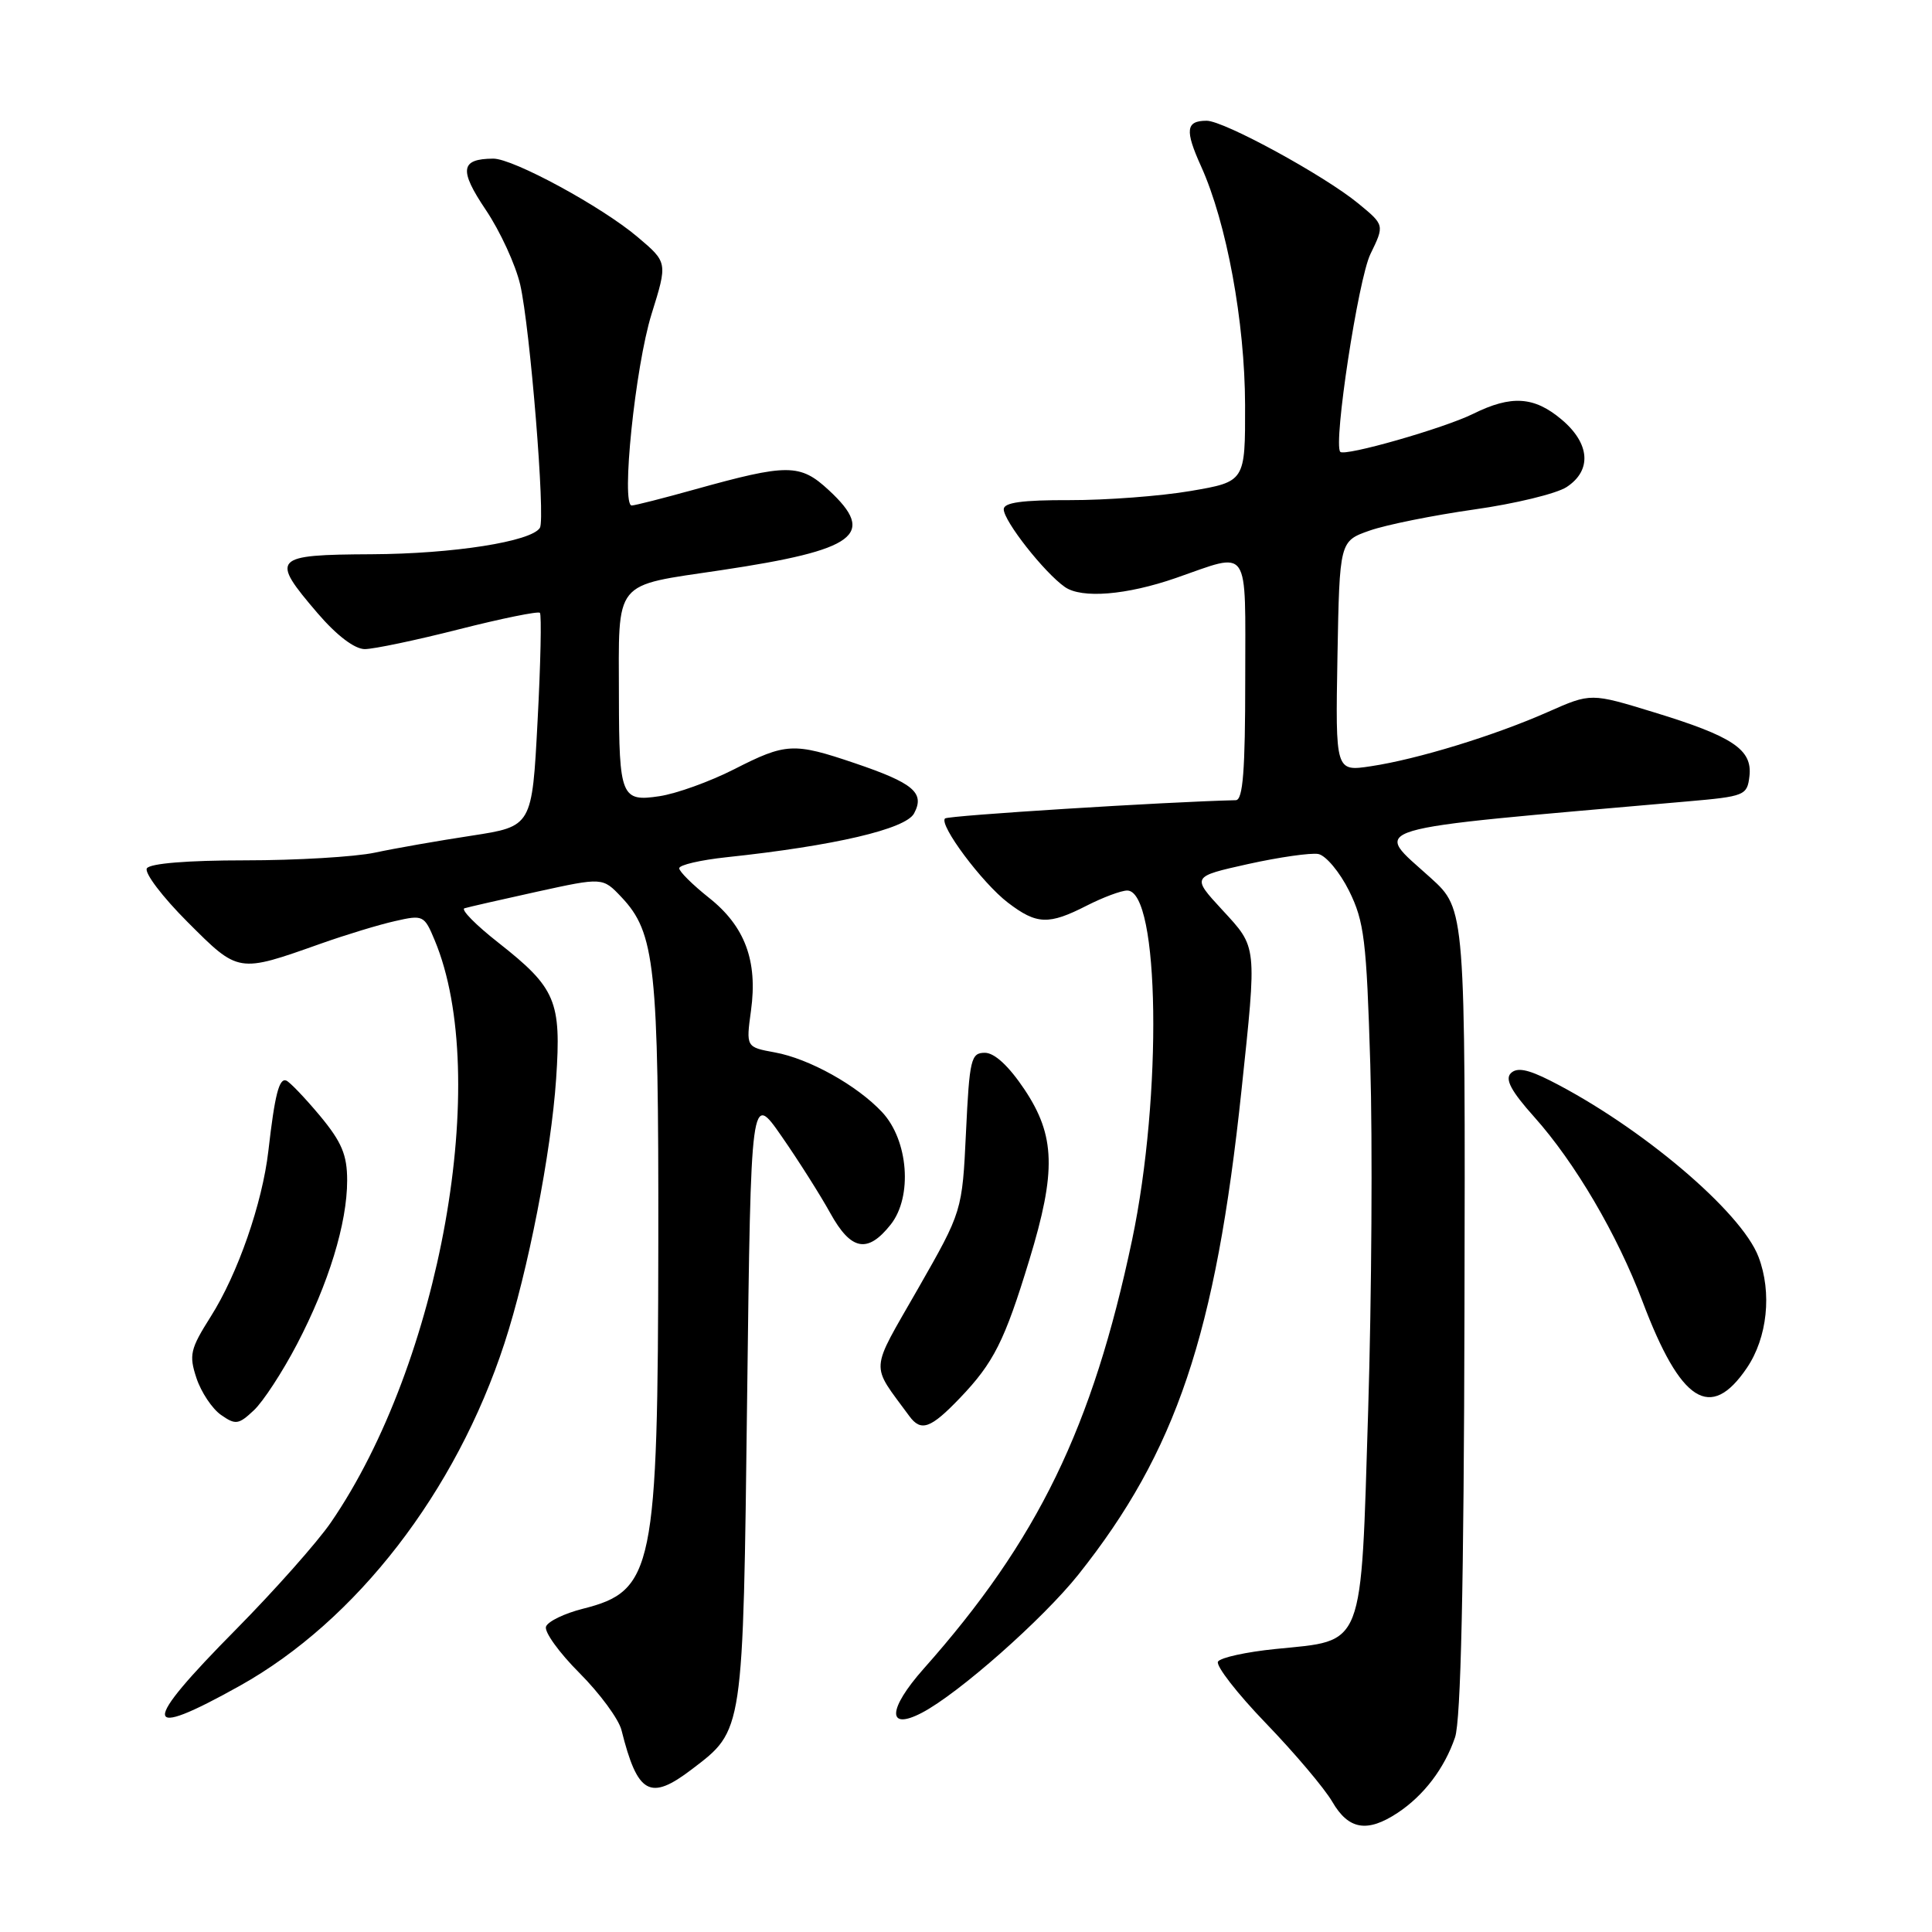 <?xml version="1.0" encoding="UTF-8" standalone="no"?>
<!DOCTYPE svg PUBLIC "-//W3C//DTD SVG 1.1//EN" "http://www.w3.org/Graphics/SVG/1.1/DTD/svg11.dtd" >
<svg xmlns="http://www.w3.org/2000/svg" xmlns:xlink="http://www.w3.org/1999/xlink" version="1.1" viewBox="0 0 256 256">
 <g >
 <path fill="currentColor"
d=" M 185.18 240.22 C 188.65 237.93 191.40 234.32 192.80 230.21 C 193.57 227.95 193.97 210.15 194.05 173.71 C 194.17 120.50 194.17 120.50 189.59 116.34 C 181.89 109.36 179.51 110.07 223.50 106.20 C 231.21 105.53 231.51 105.40 231.81 102.85 C 232.22 99.32 229.62 97.58 219.15 94.38 C 210.80 91.82 210.80 91.82 205.15 94.32 C 198.07 97.46 187.80 100.61 181.65 101.53 C 176.95 102.24 176.95 102.24 177.22 86.97 C 177.50 71.70 177.50 71.70 181.50 70.30 C 183.70 69.53 189.93 68.28 195.33 67.51 C 200.74 66.75 206.25 65.41 207.58 64.54 C 210.96 62.33 210.69 58.76 206.92 55.59 C 203.29 52.53 200.27 52.33 195.21 54.83 C 191.34 56.75 178.15 60.52 177.59 59.87 C 176.65 58.78 179.97 36.99 181.59 33.66 C 183.46 29.82 183.46 29.82 179.98 26.96 C 175.47 23.25 162.18 16.00 159.89 16.00 C 157.13 16.00 156.98 17.24 159.15 22.04 C 162.54 29.54 164.95 42.65 164.98 53.66 C 165.00 63.82 165.00 63.82 157.75 65.06 C 153.76 65.74 146.56 66.28 141.75 66.27 C 135.44 66.25 133.00 66.59 133.00 67.48 C 133.00 69.04 138.38 75.88 141.10 77.78 C 143.33 79.34 149.27 78.86 155.83 76.58 C 165.76 73.13 165.00 72.02 165.00 89.98 C 165.00 102.11 164.70 106.01 163.75 106.03 C 154.63 106.24 125.61 108.06 125.22 108.45 C 124.38 109.28 130.16 117.02 133.56 119.61 C 137.37 122.52 138.95 122.58 144.00 120.00 C 146.16 118.90 148.57 118.00 149.36 118.00 C 153.66 118.00 154.03 145.17 150.01 164.29 C 144.76 189.18 137.51 204.10 122.37 221.14 C 117.63 226.49 117.51 229.37 122.14 226.96 C 127.00 224.43 138.19 214.54 142.90 208.63 C 155.86 192.33 161.08 176.83 164.50 144.50 C 166.56 125.04 166.62 125.63 161.95 120.56 C 157.89 116.16 157.89 116.16 165.38 114.49 C 169.50 113.58 173.69 112.98 174.68 113.16 C 175.68 113.35 177.52 115.55 178.76 118.04 C 180.77 122.11 181.07 124.56 181.57 141.04 C 181.88 151.20 181.75 171.81 181.29 186.86 C 180.30 218.86 180.90 217.30 169.01 218.50 C 165.15 218.89 161.72 219.64 161.39 220.17 C 161.07 220.70 163.91 224.37 167.72 228.32 C 171.53 232.27 175.50 236.96 176.54 238.75 C 178.69 242.45 181.16 242.87 185.18 240.22 Z  M 91.66 234.45 C 98.55 229.19 98.45 229.89 99.00 185.10 C 99.50 144.70 99.50 144.70 103.59 150.60 C 105.84 153.84 108.73 158.41 110.02 160.75 C 112.77 165.72 114.96 166.13 118.03 162.25 C 120.94 158.56 120.37 151.10 116.89 147.37 C 113.57 143.82 107.23 140.28 102.67 139.45 C 98.85 138.75 98.85 138.75 99.51 133.91 C 100.42 127.32 98.71 122.73 93.93 118.95 C 91.77 117.23 90.00 115.48 90.00 115.05 C 90.00 114.61 92.81 113.96 96.25 113.59 C 110.56 112.07 120.01 109.86 121.12 107.78 C 122.58 105.05 121.04 103.76 113.25 101.12 C 105.16 98.38 104.14 98.43 97.26 101.94 C 94.09 103.55 89.65 105.16 87.38 105.50 C 82.33 106.27 82.03 105.56 82.01 92.38 C 81.99 76.62 81.12 77.71 95.57 75.55 C 113.48 72.87 116.20 70.85 109.82 64.95 C 106.01 61.42 104.39 61.42 92.00 64.87 C 87.88 66.02 84.15 66.97 83.71 66.98 C 82.27 67.01 84.17 48.58 86.33 41.63 C 88.47 34.77 88.47 34.77 84.48 31.40 C 79.74 27.38 67.97 20.99 65.35 21.02 C 61.01 21.05 60.80 22.50 64.37 27.81 C 66.27 30.63 68.32 35.09 68.93 37.72 C 70.24 43.42 72.29 68.72 71.54 69.94 C 70.42 71.76 60.03 73.39 49.25 73.44 C 36.11 73.51 35.77 73.88 42.08 81.25 C 44.61 84.20 46.98 86.00 48.33 86.01 C 49.52 86.01 55.14 84.83 60.80 83.39 C 66.47 81.95 71.30 80.97 71.54 81.20 C 71.77 81.44 71.64 87.91 71.23 95.57 C 70.50 109.50 70.50 109.50 62.50 110.73 C 58.10 111.40 52.33 112.41 49.67 112.98 C 47.02 113.54 39.28 114.00 32.48 114.00 C 24.83 114.00 19.87 114.41 19.46 115.06 C 19.10 115.65 21.53 118.85 24.86 122.18 C 31.64 128.96 31.50 128.94 42.50 125.04 C 45.80 123.87 50.23 122.52 52.34 122.05 C 56.06 121.20 56.22 121.27 57.60 124.59 C 65.14 142.64 58.38 180.57 43.84 201.74 C 42.04 204.36 36.39 210.72 31.29 215.89 C 18.57 228.74 18.70 230.68 31.79 223.37 C 47.22 214.75 60.41 197.69 66.84 178.00 C 69.95 168.50 73.03 152.74 73.69 142.95 C 74.39 132.63 73.67 130.92 66.05 124.92 C 63.05 122.57 61.02 120.51 61.55 120.35 C 62.07 120.19 66.41 119.20 71.18 118.15 C 79.86 116.25 79.86 116.25 82.34 118.87 C 86.81 123.60 87.27 127.96 87.23 164.50 C 87.18 208.02 86.60 210.81 77.23 213.17 C 74.81 213.78 72.61 214.84 72.35 215.53 C 72.09 216.21 74.08 218.98 76.78 221.68 C 79.47 224.38 81.98 227.78 82.35 229.25 C 84.48 237.76 86.12 238.67 91.66 234.45 Z  M 39.34 178.14 C 43.55 170.09 46.00 162.08 46.00 156.41 C 46.00 153.03 45.28 151.32 42.39 147.84 C 40.40 145.46 38.39 143.36 37.93 143.18 C 36.98 142.82 36.41 145.07 35.56 152.50 C 34.76 159.44 31.50 168.82 27.92 174.46 C 25.21 178.75 25.02 179.54 26.03 182.60 C 26.65 184.47 28.11 186.66 29.28 187.48 C 31.21 188.83 31.61 188.78 33.64 186.87 C 34.87 185.72 37.43 181.79 39.34 178.14 Z  M 127.19 185.25 C 131.67 180.57 133.12 177.69 136.39 166.95 C 139.98 155.19 139.84 150.49 135.75 144.36 C 133.67 141.25 131.78 139.50 130.50 139.50 C 128.66 139.50 128.46 140.33 128.00 150.00 C 127.50 160.50 127.50 160.50 121.64 170.76 C 115.18 182.07 115.28 180.52 120.49 187.64 C 122.04 189.75 123.31 189.30 127.19 185.25 Z  M 231.46 181.27 C 234.19 177.26 234.82 171.27 233.01 166.54 C 230.74 160.54 217.34 149.22 205.40 143.18 C 202.41 141.67 200.99 141.41 200.19 142.21 C 199.39 143.01 200.24 144.59 203.30 148.01 C 208.69 154.04 214.29 163.57 217.65 172.47 C 222.70 185.84 226.65 188.36 231.46 181.27 Z "/>
</g>
</svg>